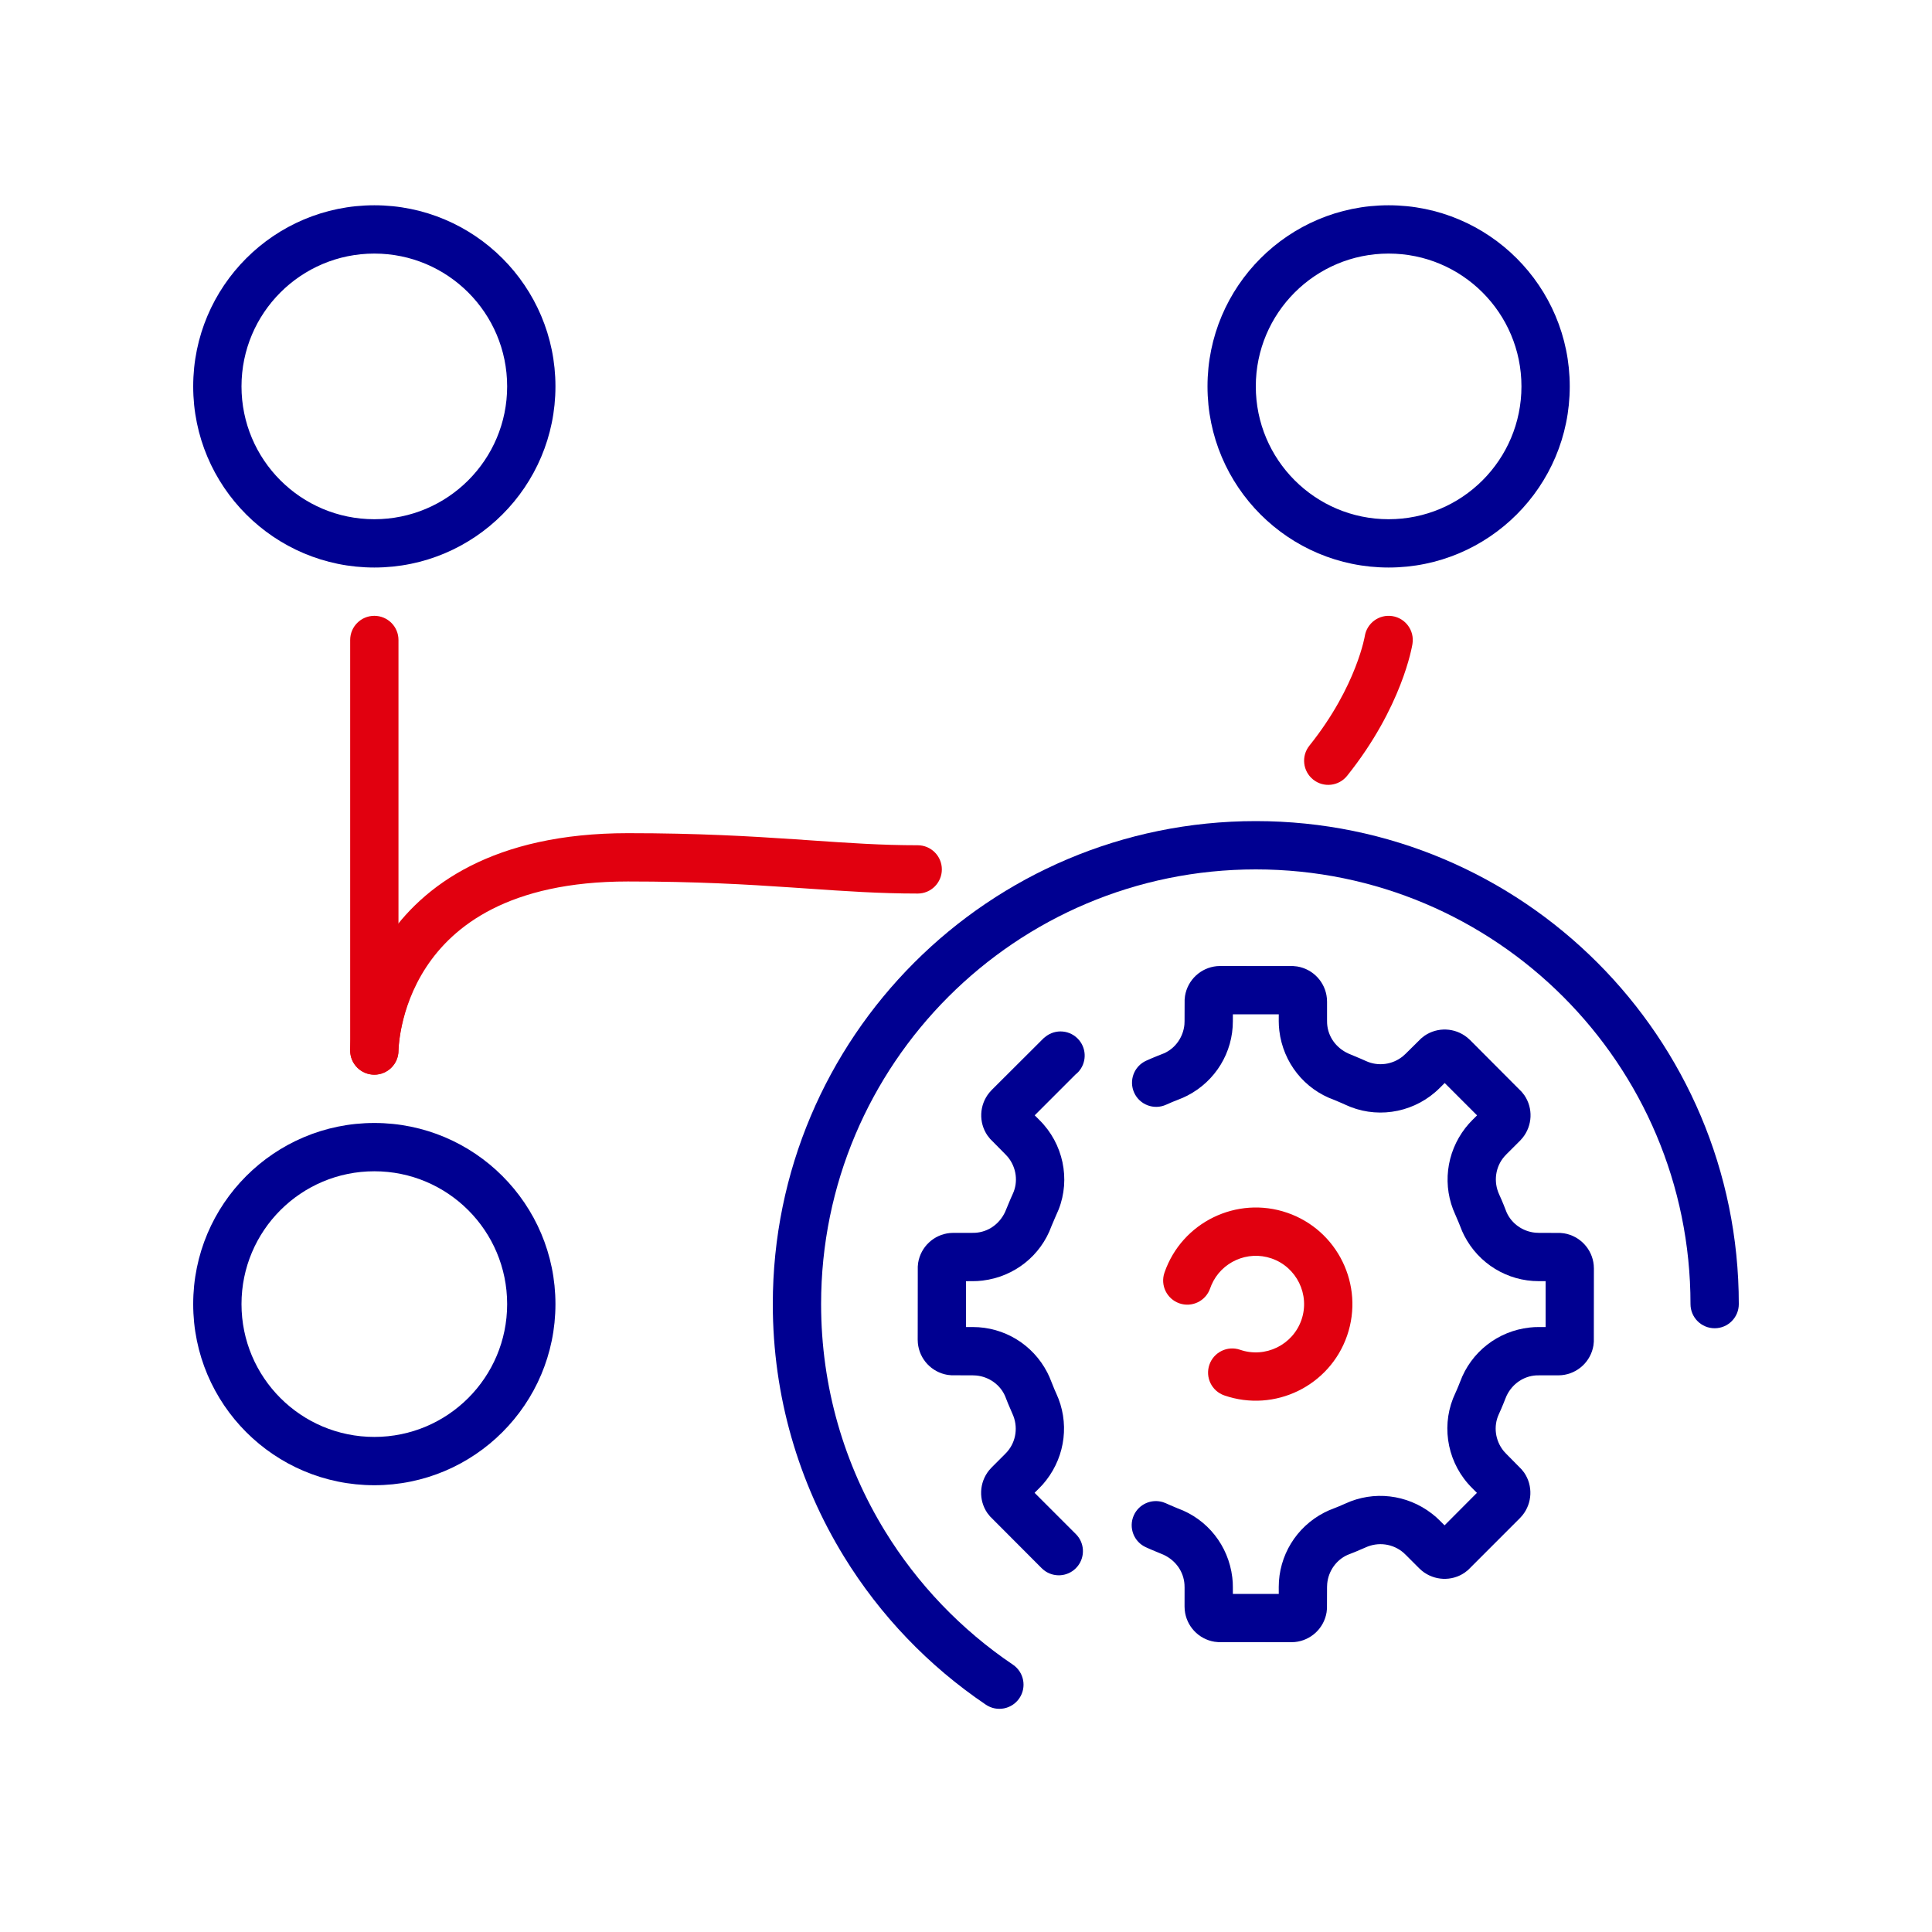 <svg width='80px' height='80px' fill='none' viewBox='0 0 80 80' xmlns='http://www.w3.org/2000/svg' focusable='false' aria-hidden='true'>
	<path d="M17.608 40.033C17.056 40.908 16.777 41.789 16.636 42.456C16.567 42.787 16.532 43.06 16.516 43.246C16.507 43.338 16.503 43.408 16.502 43.452C16.501 43.474 16.5 43.489 16.5 43.497L16.5 43.502L16.5 43.504C16.498 44.054 16.051 44.5 15.5 44.5C14.948 44.5 14.5 44.052 14.5 43.5V26.5C14.5 25.947 14.948 25.5 15.5 25.5C16.052 25.5 16.5 25.947 16.5 26.5V38.15V39.5L17.608 40.033Z" fill="#E1000F"/>
	<path fill-rule="evenodd" clip-rule="evenodd" d="M57.654 25.512C58.2 25.597 58.573 26.109 58.488 26.654L57.5 26.5C58.488 26.654 58.488 26.654 58.488 26.654L58.488 26.656L58.487 26.662L58.485 26.672L58.48 26.704C58.475 26.729 58.469 26.764 58.46 26.806C58.442 26.891 58.416 27.01 58.378 27.157C58.301 27.453 58.177 27.866 57.982 28.364C57.593 29.361 56.92 30.702 55.781 32.125C55.435 32.556 54.806 32.626 54.375 32.28C53.944 31.935 53.874 31.306 54.22 30.875C55.215 29.632 55.793 28.473 56.119 27.637C56.283 27.218 56.383 26.881 56.442 26.655C56.471 26.543 56.49 26.458 56.501 26.405C56.506 26.378 56.509 26.36 56.511 26.35L56.512 26.345C56.512 26.344 56.513 26.343 56.513 26.341C56.6 25.798 57.11 25.427 57.654 25.512ZM16.5 43.501L16.5 43.502L16.5 43.504L16.5 43.498C16.5 43.49 16.501 43.475 16.502 43.454C16.503 43.411 16.508 43.341 16.516 43.25C16.533 43.066 16.569 42.794 16.641 42.464C16.786 41.801 17.075 40.922 17.648 40.049C18.756 38.361 21.048 36.5 26 36.5C28.835 36.5 30.935 36.623 32.77 36.748C32.995 36.763 33.217 36.778 33.436 36.793C34.998 36.901 36.428 37 38 37C38.552 37 39 36.552 39 36C39 35.448 38.552 35 38 35C36.502 35 35.144 34.906 33.576 34.798C33.357 34.783 33.134 34.768 32.905 34.752C31.049 34.627 28.899 34.5 26 34.5C20.452 34.5 17.494 36.639 15.976 38.951C15.237 40.078 14.87 41.199 14.687 42.036C14.595 42.456 14.549 42.809 14.525 43.063C14.513 43.19 14.507 43.292 14.504 43.366C14.502 43.404 14.501 43.434 14.501 43.456L14.5 43.484L14.5 43.493L14.5 43.497L14.5 43.499C14.5 43.499 14.5 43.5 15.5 43.5H14.5C14.5 44.052 14.948 44.5 15.5 44.5C16.051 44.5 16.498 44.054 16.5 43.504C16.5 43.503 16.5 43.502 16.5 43.501Z" fill="#E1000F"/>
	<path d="M50.078 56.511C49.898 57.033 50.175 57.602 50.698 57.782C52.784 58.501 55.064 57.389 55.782 55.302C56.5 53.216 55.389 50.936 53.302 50.218C51.216 49.5 48.936 50.611 48.218 52.698C48.038 53.22 48.316 53.789 48.838 53.969C49.36 54.149 49.929 53.871 50.109 53.349L50.163 53.21C50.571 52.258 51.657 51.767 52.651 52.109C53.693 52.468 54.25 53.609 53.891 54.651C53.532 55.693 52.391 56.25 51.349 55.891C50.827 55.711 50.258 55.989 50.078 56.511Z" fill="#E1000F"/>
	<path fill-rule="evenodd" clip-rule="evenodd" d="M15.5 48.5C12.462 48.5 10 50.962 10 54C10 57.038 12.462 59.5 15.5 59.5C18.538 59.5 21 57.038 21 54C21 50.962 18.538 48.5 15.5 48.5ZM8 54C8 49.858 11.358 46.5 15.5 46.5C19.642 46.5 23 49.858 23 54C23 58.142 19.642 61.5 15.5 61.5C11.358 61.5 8 58.142 8 54Z" fill="#000091"/>
	<path fill-rule="evenodd" clip-rule="evenodd" d="M15.5 10.5C12.462 10.5 10 12.962 10 16C10 19.038 12.462 21.5 15.5 21.5C18.538 21.5 21 19.038 21 16C21 12.962 18.538 10.5 15.5 10.5ZM8 16C8 11.858 11.358 8.5 15.5 8.5C19.642 8.5 23 11.858 23 16C23 20.142 19.642 23.5 15.5 23.5C11.358 23.5 8 20.142 8 16Z" fill="#000091"/>
	<path fill-rule="evenodd" clip-rule="evenodd" d="M57.5 10.5C54.462 10.5 52 12.962 52 16C52 19.038 54.462 21.5 57.5 21.5C60.538 21.5 63 19.038 63 16C63 12.962 60.538 10.5 57.5 10.5ZM50 16C50 11.858 53.358 8.5 57.5 8.5C61.642 8.5 65 11.858 65 16C65 20.142 61.642 23.5 57.5 23.5C53.358 23.5 50 20.142 50 16Z" fill="#000091"/>
	<path fill-rule="evenodd" clip-rule="evenodd" d="M52 36C42.059 36 34 44.059 34 54C34 57.447 34.968 60.665 36.646 63.4C37.996 65.6 39.806 67.488 41.942 68.93C42.4 69.239 42.52 69.861 42.211 70.318C41.902 70.776 41.281 70.897 40.823 70.588C38.451 68.986 36.441 66.89 34.942 64.446C33.076 61.405 32 57.827 32 54C32 42.954 40.954 34 52 34C63.046 34 72 42.954 72 54C72 54.552 71.552 55 71 55C70.448 55 70 54.552 70 54C70 44.059 61.941 36 52 36Z" fill="#000091"/>
	<path d="M38.003 53L38.003 52.446L38.019 52.288C38.127 51.625 38.67 51.121 39.333 51.057L39.477 51.05L40.257 51.05L40.386 51.047C40.912 51.014 41.379 50.695 41.619 50.185L41.844 49.645L41.936 49.439C42.169 48.939 42.088 48.342 41.734 47.91L41.63 47.797L40.998 47.157L40.889 47.019C40.517 46.477 40.55 45.756 40.962 45.248L41.063 45.135L43.21 42.994L43.276 42.94C43.701 42.587 44.331 42.646 44.684 43.071C45.009 43.463 44.985 44.03 44.645 44.393L44.553 44.479L44.556 44.471L42.845 46.183L43.042 46.38C44.027 47.356 44.331 48.822 43.837 50.08L43.681 50.438L43.541 50.767C43.096 51.999 41.997 52.867 40.687 53.026L40.479 53.045L40.287 53.05L40 53.051V54.951L40.282 54.95C41.582 54.948 42.77 55.674 43.367 56.833L43.456 57.02L43.523 57.185C43.569 57.304 43.617 57.423 43.665 57.537L43.738 57.702C44.285 58.879 44.125 60.258 43.323 61.293L43.184 61.462L43.046 61.608L42.84 61.814L44.549 63.523C44.91 63.883 44.937 64.45 44.632 64.843L44.549 64.937C44.189 65.297 43.621 65.325 43.229 65.02L43.135 64.937L40.995 62.791L40.885 62.653C40.513 62.111 40.545 61.39 40.956 60.881L41.058 60.768L41.61 60.216L41.703 60.117C42.079 59.689 42.168 59.069 41.921 58.537C41.859 58.4 41.798 58.258 41.742 58.12L41.615 57.8C41.407 57.332 40.948 57.007 40.427 56.957L40.284 56.95L39.396 56.947L39.238 56.931C38.575 56.822 38.071 56.28 38.007 55.617L38 55.473L38.001 55L38.003 53Z" fill="#000091"/>
	<path d="M54.834 62.633C53.675 63.23 52.948 64.418 52.95 65.718L52.951 66H51.051L51.05 65.713L51.045 65.521L51.026 65.313C50.867 64.003 49.999 62.904 48.768 62.459L48.438 62.319L48.267 62.243L48.158 62.202C47.68 62.053 47.155 62.282 46.947 62.751C46.723 63.256 46.95 63.847 47.455 64.071L47.646 64.156L48.185 64.381C48.695 64.621 49.014 65.088 49.047 65.614L49.051 65.743L49.05 66.523L49.057 66.667C49.121 67.33 49.625 67.873 50.289 67.981L50.447 67.997L53.474 68L53.617 67.993C54.28 67.929 54.823 67.425 54.931 66.762L54.947 66.604L54.95 65.716L54.957 65.573C55.007 65.052 55.332 64.593 55.8 64.385L56.121 64.258C56.259 64.202 56.402 64.141 56.541 64.078C57.071 63.833 57.688 63.922 58.119 64.298L58.217 64.391L58.77 64.944L58.882 65.045C59.388 65.455 60.108 65.49 60.648 65.121L60.787 65.013L62.938 62.861L63.039 62.748C63.45 62.241 63.483 61.52 63.112 60.978L63.002 60.84L62.37 60.2L62.266 60.087C61.913 59.655 61.831 59.059 62.064 58.558C62.132 58.409 62.194 58.266 62.251 58.125L62.328 57.931L62.386 57.793C62.622 57.3 63.09 56.982 63.609 56.952L63.736 56.95L64.524 56.95L64.667 56.943C65.33 56.879 65.873 56.375 65.981 55.712L65.997 55.554L66 52.527L65.993 52.383C65.929 51.72 65.425 51.178 64.762 51.069L64.604 51.053L63.716 51.05L63.573 51.043C63.052 50.993 62.593 50.668 62.385 50.2L62.259 49.88C62.203 49.742 62.142 49.6 62.079 49.463C61.832 48.931 61.921 48.311 62.297 47.883L62.39 47.784L62.944 47.231L63.045 47.118C63.456 46.611 63.49 45.89 63.119 45.349L63.01 45.211L60.869 43.063L60.756 42.962C60.248 42.55 59.527 42.517 58.985 42.889L58.847 42.998L58.204 43.634L58.091 43.736C57.661 44.087 57.066 44.167 56.562 43.935L56.359 43.845L55.827 43.622C55.31 43.382 54.987 42.915 54.953 42.385L54.95 42.256L54.95 41.477L54.943 41.333C54.879 40.67 54.375 40.127 53.712 40.019L53.554 40.003L50.527 40L50.383 40.007C49.721 40.071 49.178 40.575 49.069 41.238L49.053 41.396L49.05 42.284L49.044 42.427C48.993 42.948 48.669 43.407 48.2 43.615L47.88 43.742C47.741 43.798 47.599 43.859 47.46 43.922C46.957 44.151 46.735 44.744 46.964 45.247C47.192 45.749 47.785 45.972 48.288 45.743C48.458 45.666 48.636 45.591 48.815 45.523L48.98 45.456L49.167 45.367C50.326 44.77 51.053 43.582 51.05 42.282L51.051 42H52.951L52.95 42.287L52.956 42.481L52.974 42.681C53.133 44.001 54.009 45.105 55.25 45.546L55.565 45.68L55.737 45.757L55.924 45.837C57.183 46.328 58.643 46.026 59.618 45.048L59.822 44.845L61.162 46.185L60.954 46.392L60.817 46.538L60.677 46.707C59.875 47.742 59.715 49.121 60.262 50.298L60.407 50.637L60.544 50.98L60.633 51.167C61.23 52.326 62.418 53.052 63.718 53.05L64.001 53.05V54.95H63.713L63.529 54.954L63.331 54.971C62.02 55.119 60.911 55.986 60.459 57.219L60.395 57.379L60.325 57.547L60.247 57.722L60.166 57.91C59.669 59.175 59.974 60.641 60.958 61.617L61.156 61.816L59.816 63.161L59.608 62.954L59.461 62.815L59.291 62.676C58.257 61.877 56.883 61.716 55.707 62.26L55.452 62.371L55.02 62.544L54.834 62.633Z" fill="#000091"/>
</svg>
